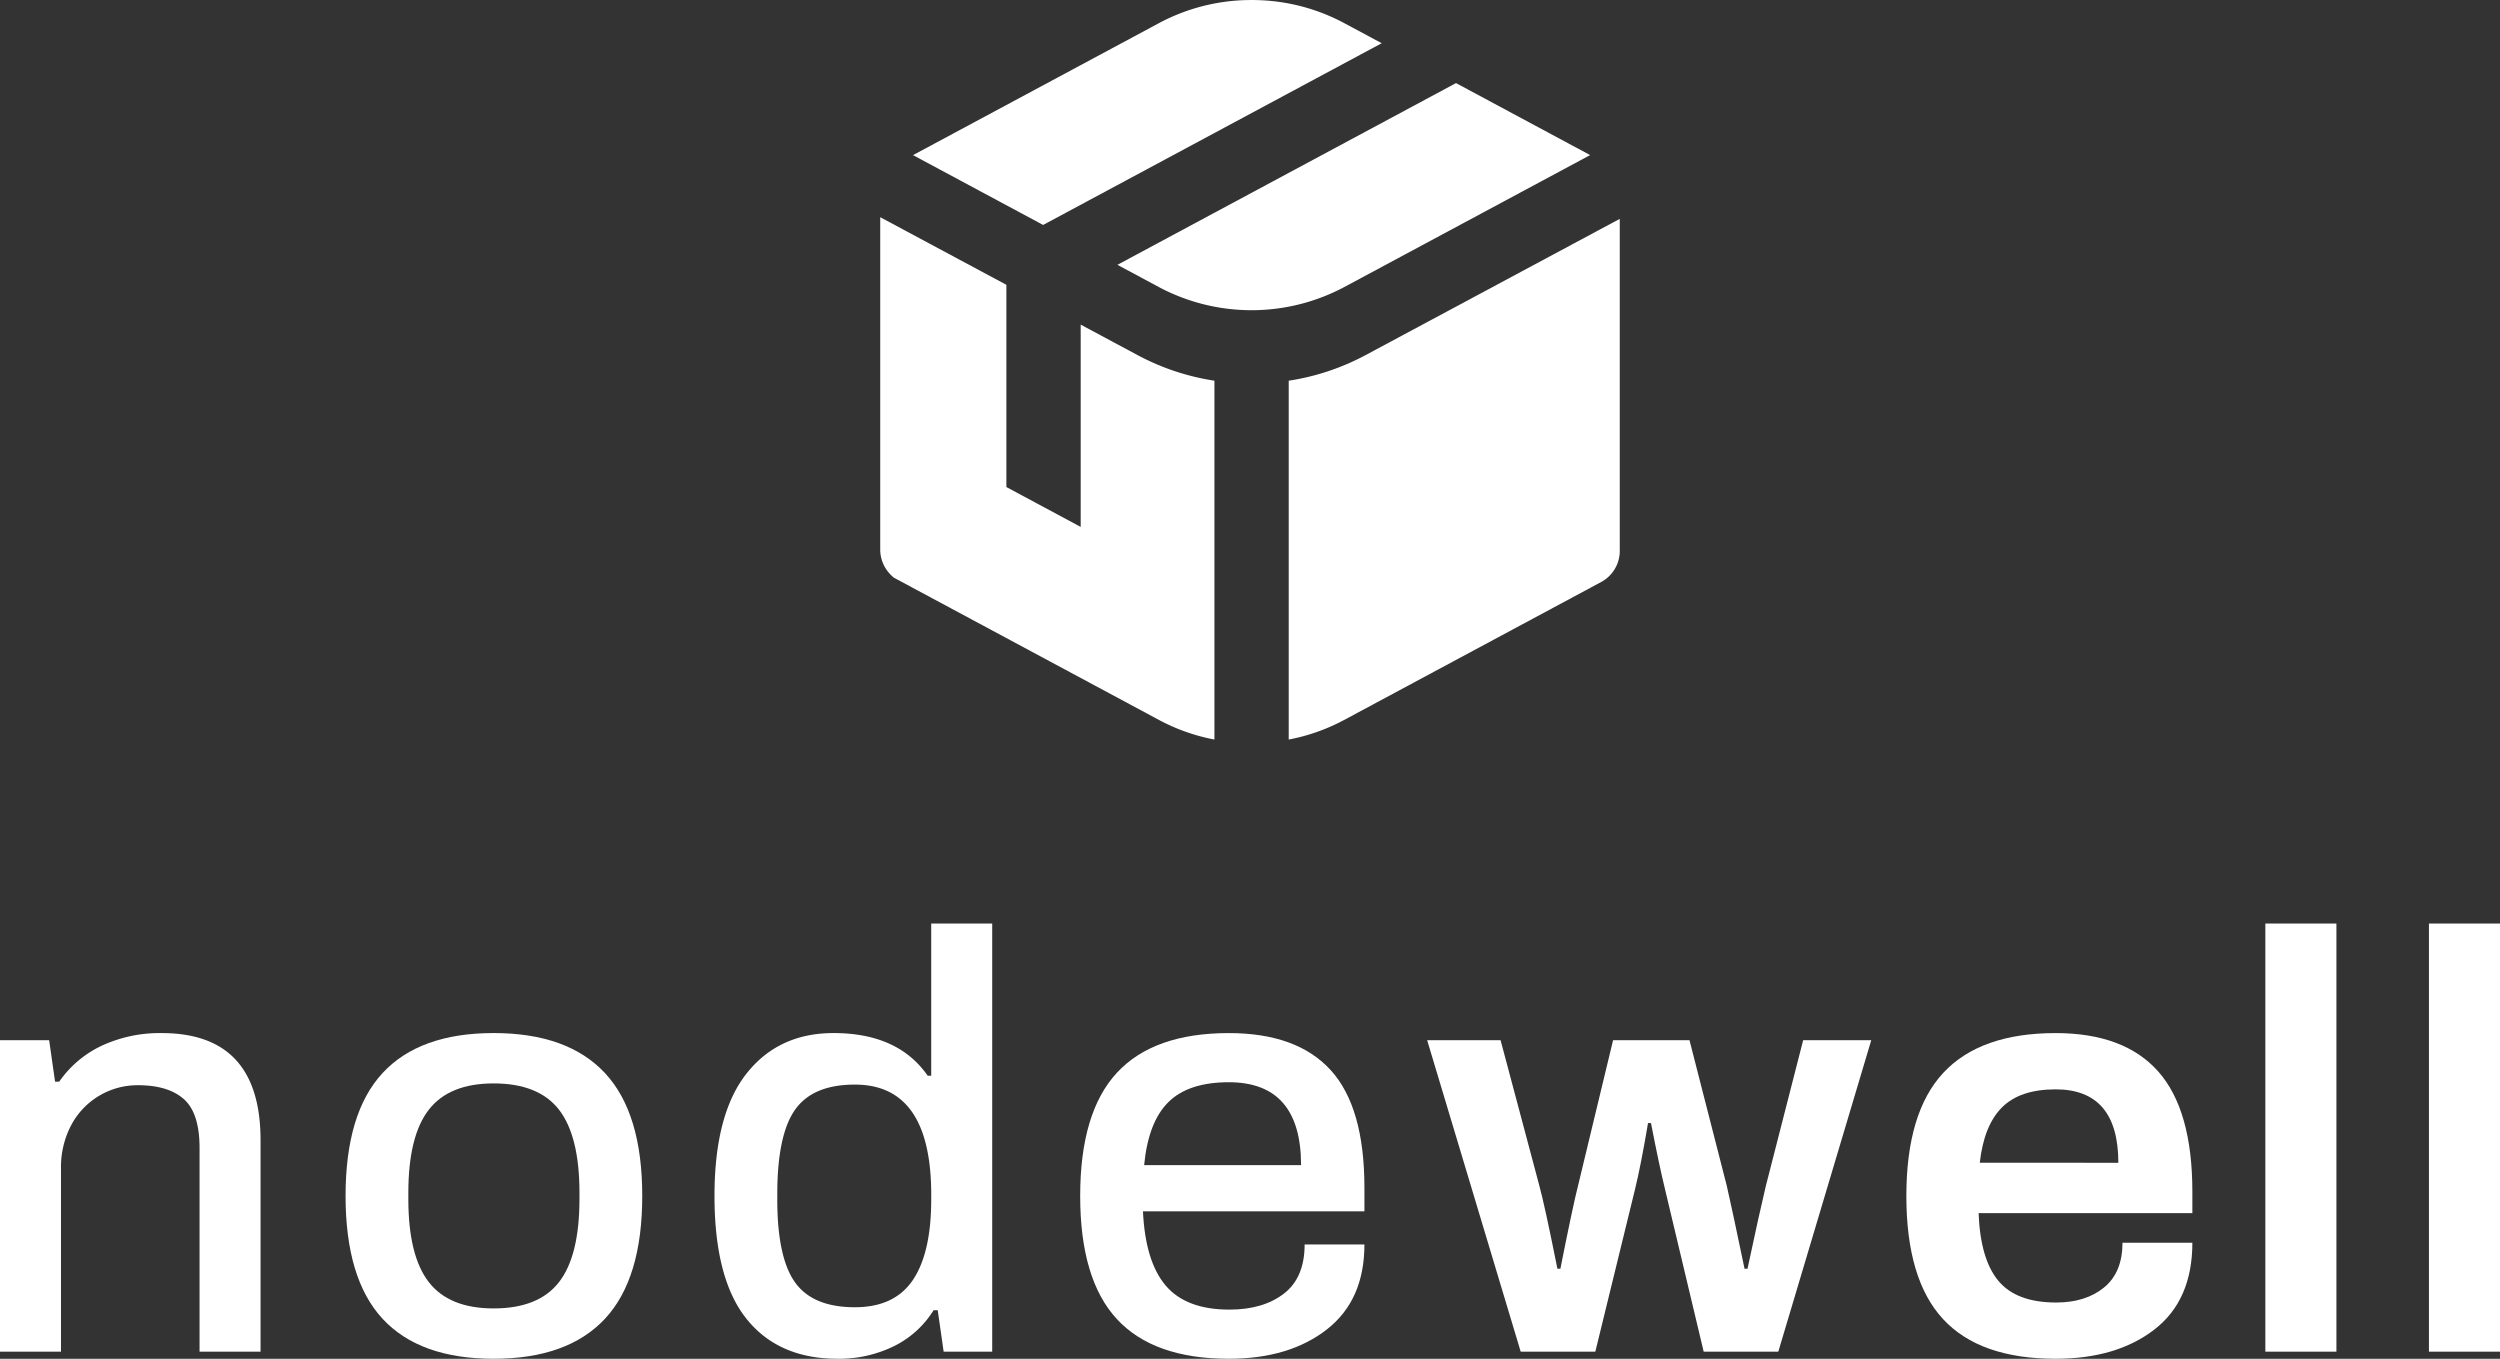 <svg xmlns="http://www.w3.org/2000/svg" viewBox="0 0 706.519 384">
  <rect x="0" y="0" width="706.519" height="384" fill="#333333" stroke="none"/>
  <title>white</title>
  <g>
    <path d="M845.177,325H865.26V445.992H845.177Z" transform="translate(-158.74 -64)" style="fill: #fff"/>
    <path d="M798.946,325h20.083V445.992H798.946Z" transform="translate(-158.74 -64)" style="fill: #fff"/>
    <path d="M707.866,436.788q-10.38-11.211-10.375-34.809t10.458-34.807q10.457-11.211,31.712-11.214,19.412,0,29.035,10.879t9.623,33.971v6.025H717.906q.5,13.053,5.606,19.161t16.317,6.108q8.365,0,13.555-4.268t5.187-12.634h19.748q0,16.233-10.711,24.516T739.661,448Q718.238,448,707.866,436.788ZM757.4,392.607q0-20.747-17.739-20.75-10.041,0-15.144,5.1t-6.277,15.646Z" transform="translate(-158.74 -64)" style="fill: #fff"/>
    <path d="M562.064,357.968h20.75L593.693,398.8q1.5,5.356,5.186,23.763h.837q3.516-17.736,5.02-23.6l9.875-41H636.2l10.543,41.167q1.5,6.526,5.02,23.428h.837q3.345-15.728,5.188-23.428l10.543-41.167h19.244L661.3,445.992H640.214l-10.877-45.686q-1.674-6.859-4.016-18.91h-.836q-2.009,11.883-3.683,18.743L609.59,445.992H588.5Z" transform="translate(-158.74 -64)" style="fill: #fff"/>
    <path d="M474.384,436.788q-10.377-11.211-10.375-34.809t10.375-34.807q10.374-11.211,31.629-11.214,19.242,0,28.784,10.46t9.538,33.219v6.694H481.748q.666,14.225,6.442,21t17.99,6.777q9.54,0,15.4-4.518t5.857-13.89h16.9q0,15.732-10.626,24.014T506.013,448Q484.758,448,474.384,436.788Zm52.046-43.51q0-23.429-20.417-23.43-11.383,0-17.069,5.607t-6.862,17.823Z" transform="translate(-158.74 -64)" style="fill: #fff"/>
    <path d="M369.7,436.7q-9.038-11.3-9.038-34.725,0-23.092,9.038-34.556t24.6-11.465q18.237,0,26.608,12.05h1V325h17.236V445.992H425.421l-1.673-11.714h-1.171a27.353,27.353,0,0,1-11.3,10.207A35.2,35.2,0,0,1,395.466,448Q378.731,448,369.7,436.7Zm47.024-10.961q5.184-7.695,5.188-22.759v-1.339q0-31.128-21.588-31.127-11.885,0-16.9,7.112t-5.02,23.847v1.507q0,16.4,5.02,23.428t16.9,7.029Q411.528,433.441,416.72,425.743Z" transform="translate(-158.74 -64)" style="fill: #fff"/>
    <path d="M266.86,436.7q-10.46-11.3-10.46-34.725t10.46-34.724q10.458-11.3,31.378-11.3t31.462,11.3q10.542,11.3,10.543,34.724T329.7,436.7Q319.155,448,298.238,448T266.86,436.7Zm49.87-10.375q5.774-7.445,5.774-23.513v-1.673q0-16.065-5.774-23.513t-18.492-7.446q-12.552,0-18.325,7.446t-5.774,23.513v1.673q0,16.067,5.774,23.513t18.325,7.447Q310.953,433.776,316.73,426.329Z" transform="translate(-158.74 -64)" style="fill: #fff"/>
    <path d="M158.74,357.968h13.89l1.673,11.714h1.173a30.35,30.35,0,0,1,12.132-10.209,38.945,38.945,0,0,1,16.819-3.515q27.945,0,27.947,30.29v59.744H215.136V388.424q0-9.871-4.433-13.8t-12.97-3.934A21.207,21.207,0,0,0,178.906,381.9a25.393,25.393,0,0,0-2.929,12.383v51.711H158.74Z" transform="translate(-158.74 -64)" style="fill: #fff"/>
  </g>
  <g>
    <path d="M544.6,164.391a67.548,67.548,0,0,1-21.659,7.2V273a54.7,54.7,0,0,0,15.637-5.519l72.764-39.054a9.989,9.989,0,0,0,5.154-9.074v-93.5Z" transform="translate(-158.74 -64)" style="fill: #fff"/>
    <path d="M480.291,164.393l-16.141-8.651v57.169l-21-11.27V144.489L407.5,125.382V219.35a9.84,9.84,0,0,0,.391,2.743,10.243,10.243,0,0,0,1.935,3.643,10.878,10.878,0,0,0,1.529,1.52L486.3,267.478A54.724,54.724,0,0,0,501.947,273V171.591A67.551,67.551,0,0,1,480.291,164.393Z" transform="translate(-158.74 -64)" style="fill: #fff"/>
    <g>
      <path d="M549.22,76.214l-10.624-5.7a55.017,55.017,0,0,0-20.231-6.2,56.168,56.168,0,0,0-6.837-.3,55.281,55.281,0,0,0-25.218,6.5l-69.544,37.325,36.767,19.733Z" transform="translate(-158.74 -64)" style="fill: #fff"/>
      <path d="M570.218,87.483l-95.687,51.356,11.765,6.314a55.731,55.731,0,0,0,52.286,0h0l69.544-37.324Z" transform="translate(-158.74 -64)" style="fill: #fff"/>
    </g>
  </g>
</svg>
